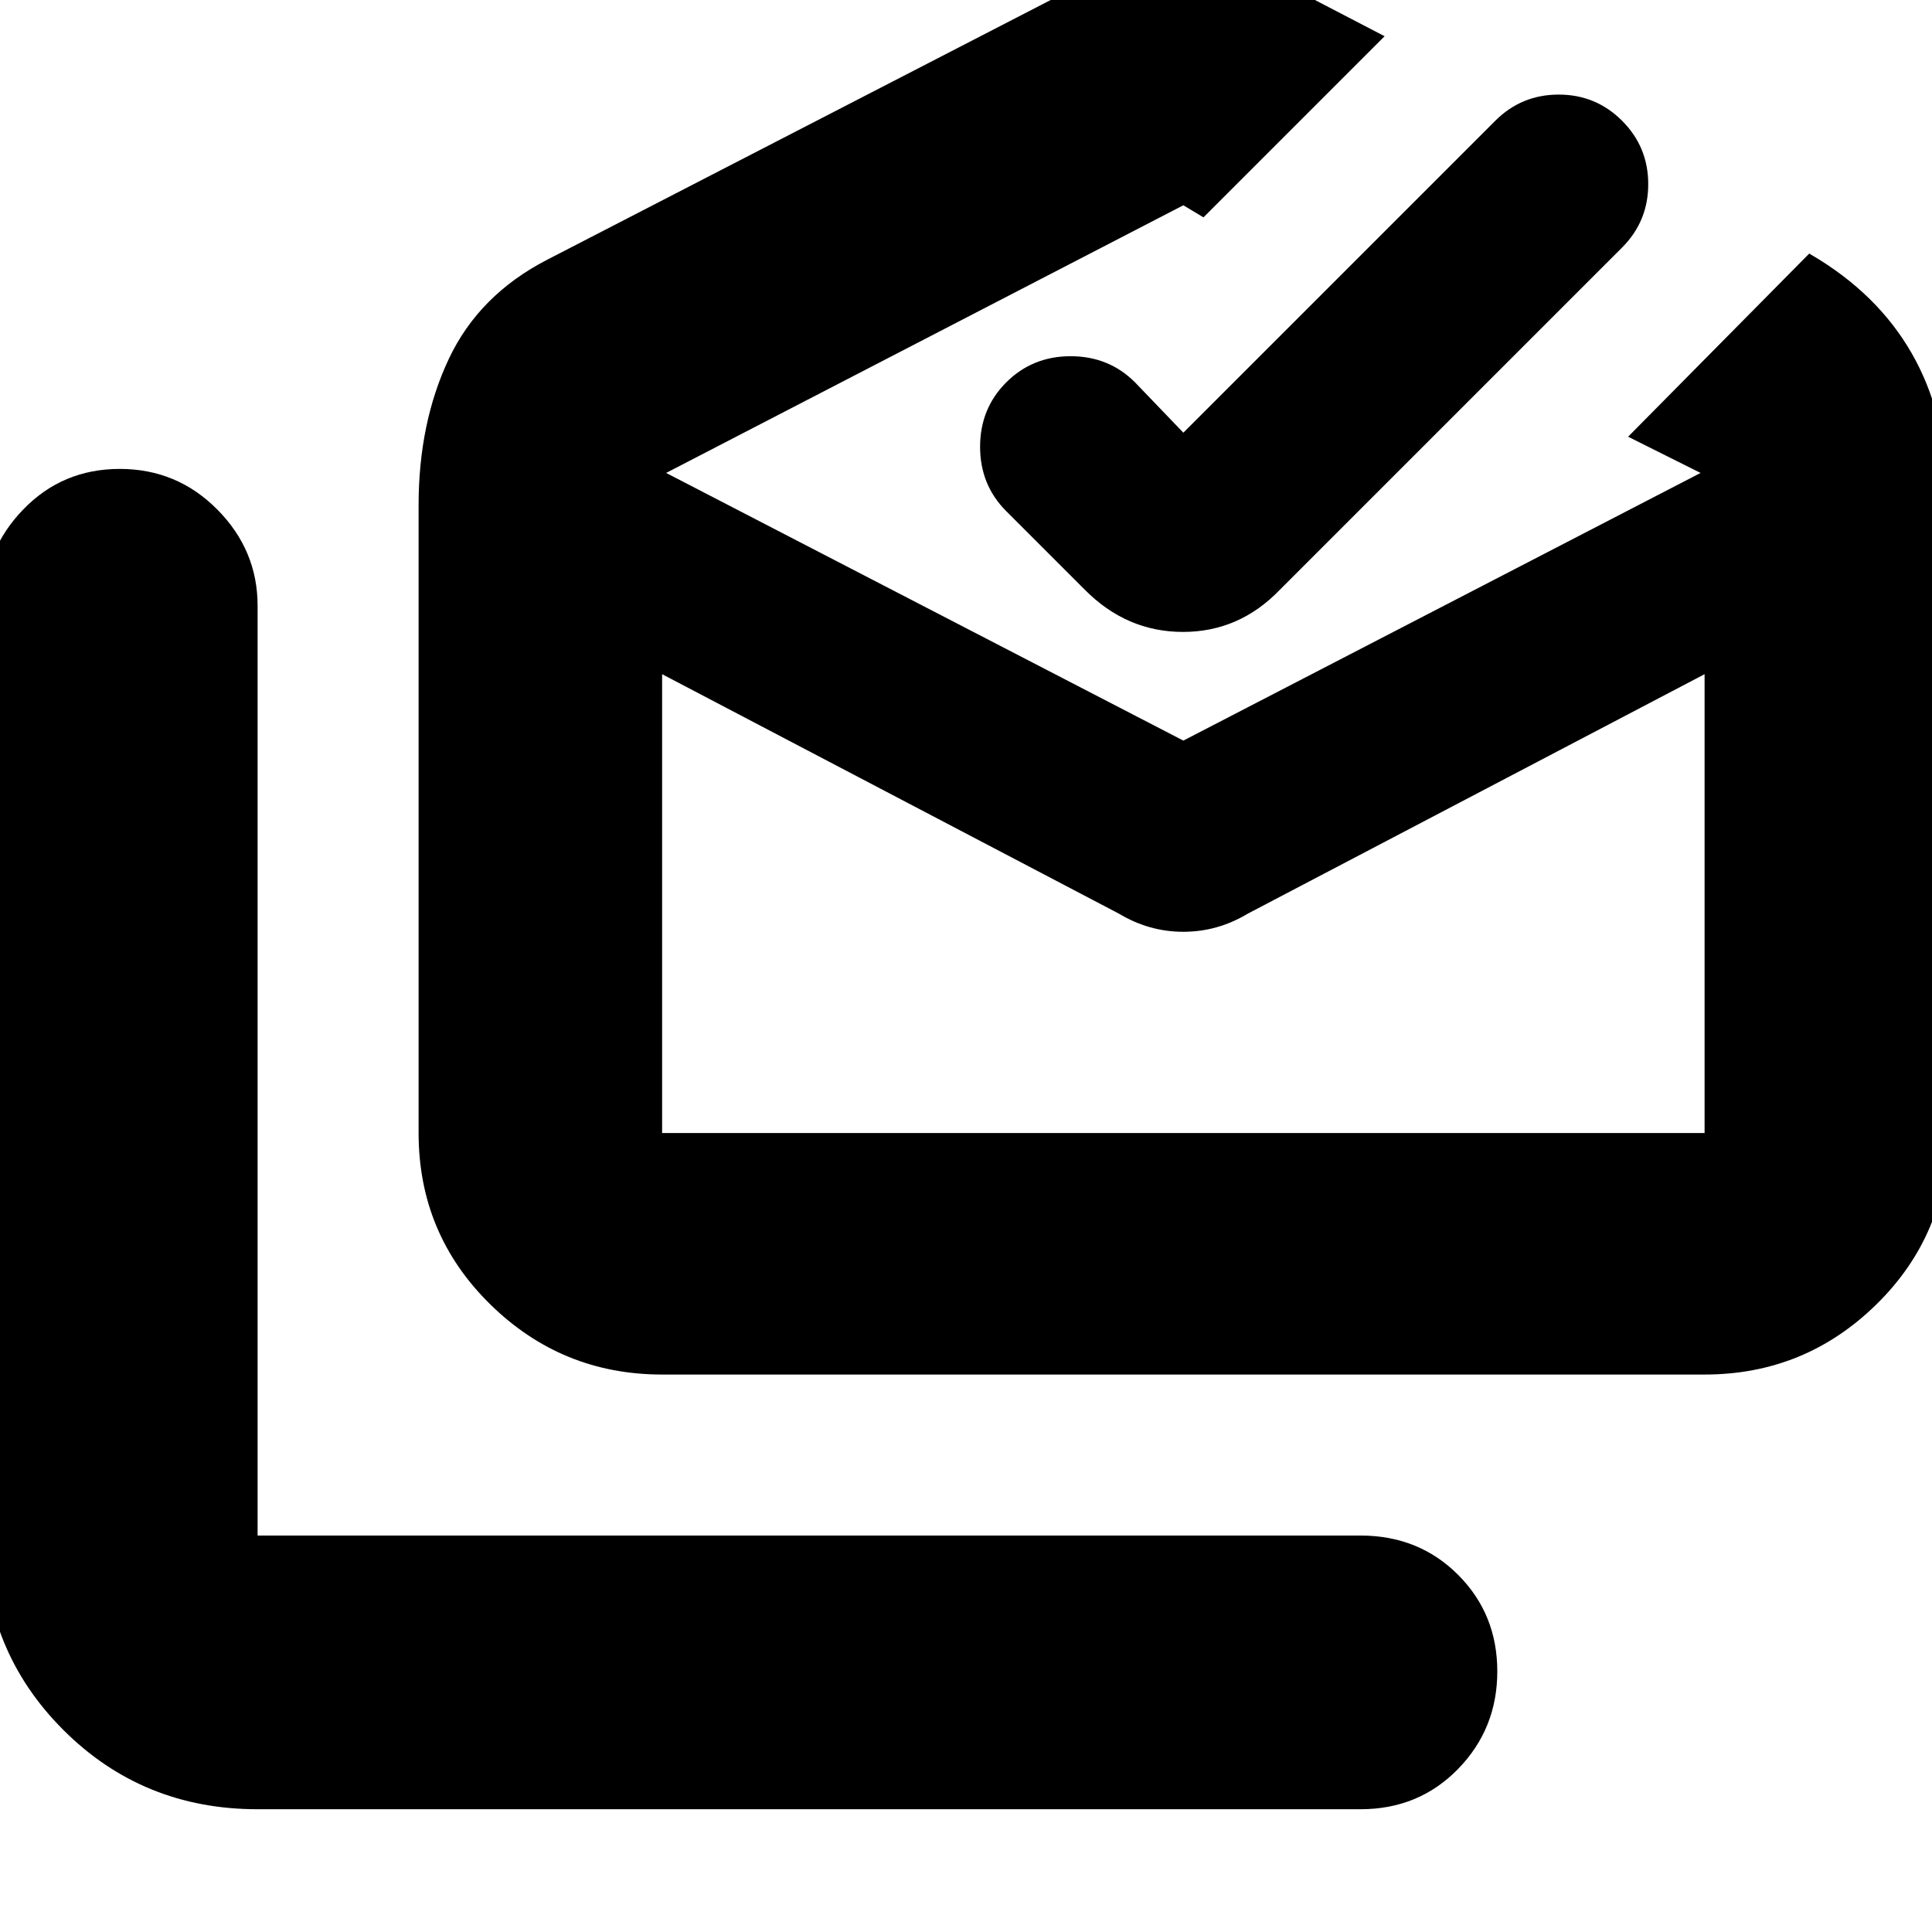<svg xmlns="http://www.w3.org/2000/svg" height="24" viewBox="0 -960 960 960" width="24"><path d="M128-61q-57.125 0-96.563-39.438Q-8-139.875-8-197v-462q0-27.6 19.5-47.8Q31-727 59.5-727t48.5 20.2q20 20.2 20 47.8v462h548q29 0 48.5 19.5t19.5 48q0 28.5-19.5 48.5T676-61H128Zm428-445L329-625v228h518v-228L620-506q-15 9-32 9t-32-9ZM329-277q-49.913 0-85.456-34.938Q208-346.875 208-397v-312q0-40.8 15-72.643 15-31.843 49-49.357l316-163 100 52-90 90-10-6-257 133 257 133 257-133-36-18 90-91 5 3q32 20 48 50.331 16 30.33 16 71.669v312q0 50.125-35.544 85.062Q896.912-277 847-277H329Zm259-468 155-155q13-13 31.5-13t31.5 13q13 13 13 31.5T806-837L636-667q-20.182 21-48.182 21-28 0-48.818-21l-39-39q-13-13-13-32t13-32q13-13 32-13t32 13l24 25Zm0 348h259-518 259Z"/></svg>